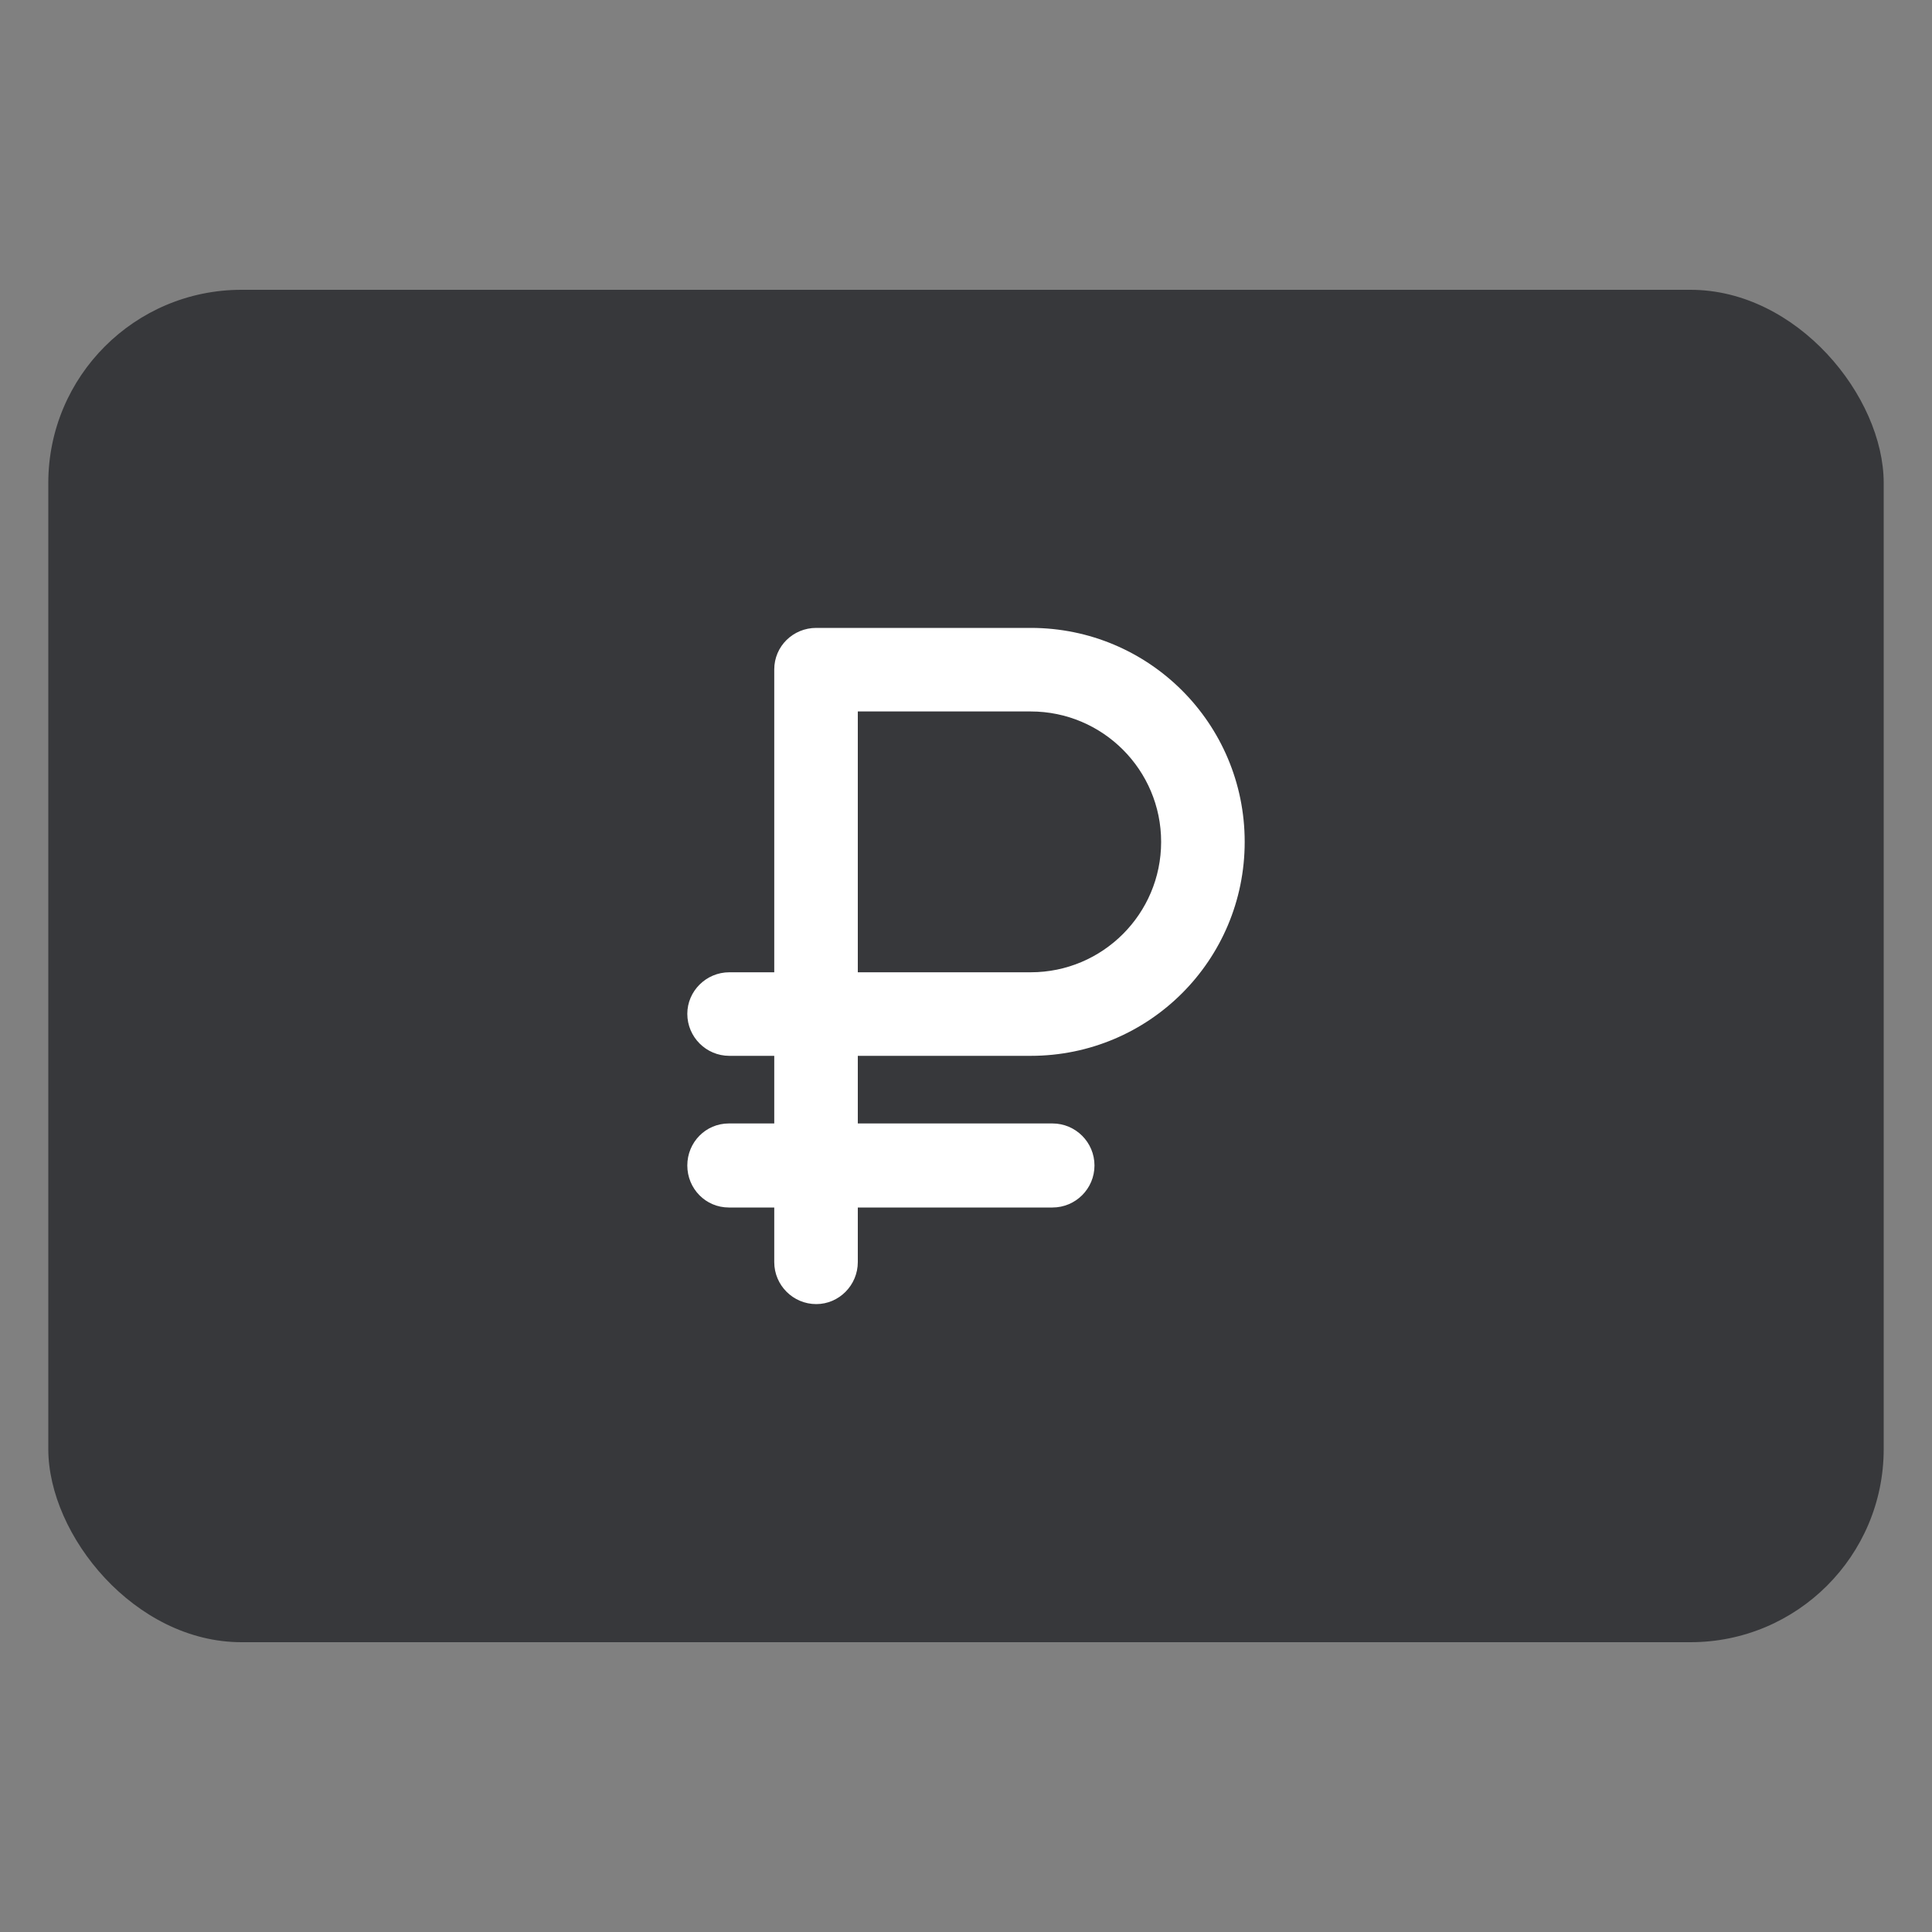 <svg width="40" height="40" viewBox="0 0 40 40" fill="none" xmlns="http://www.w3.org/2000/svg" xmlns:xlink="http://www.w3.org/1999/xlink">
	<rect x="0" y="0" width="40" height="40" fill="#808080" stroke="none"/>
	<desc>
			Created with Pixso.
	</desc>
	<defs/>
	<rect id="Payments Master RUB" rx="-0.5" width="39" height="39" transform="translate(0.5 0.5)" fill="#FFFFFF" fill-opacity="0"/>
	<rect id="BG" x="1" y="6" rx="4" width="38" height="28" fill="#37383B" fill-opacity="1"/>
	<path id="Union" d="M16.03 13.86C16.03 13.38 16.42 13 16.9 13L21.34 13C23.79 13 25.77 14.98 25.77 17.43C25.77 19.88 23.79 21.86 21.34 21.86L17.76 21.86L17.76 23.26L21.79 23.26C22.27 23.26 22.66 23.65 22.66 24.13C22.66 24.61 22.27 25 21.79 25L17.76 25L17.76 26.13C17.76 26.61 17.37 27 16.9 27C16.42 27 16.03 26.61 16.03 26.13L16.03 25L15.09 25C14.61 25 14.23 24.61 14.23 24.13C14.23 23.65 14.61 23.26 15.09 23.26L16.03 23.26L16.03 21.86L15.1 21.86C14.62 21.86 14.23 21.47 14.23 20.99C14.23 20.52 14.62 20.13 15.1 20.13L16.03 20.13L16.03 13.86ZM17.76 20.13L21.34 20.13C22.83 20.13 24.04 18.92 24.04 17.43C24.04 15.94 22.83 14.73 21.34 14.73L17.76 14.73L17.76 20.13Z" fill="#FFFFFF" fill-opacity="1" fill-rule="evenodd"/>
</svg>
